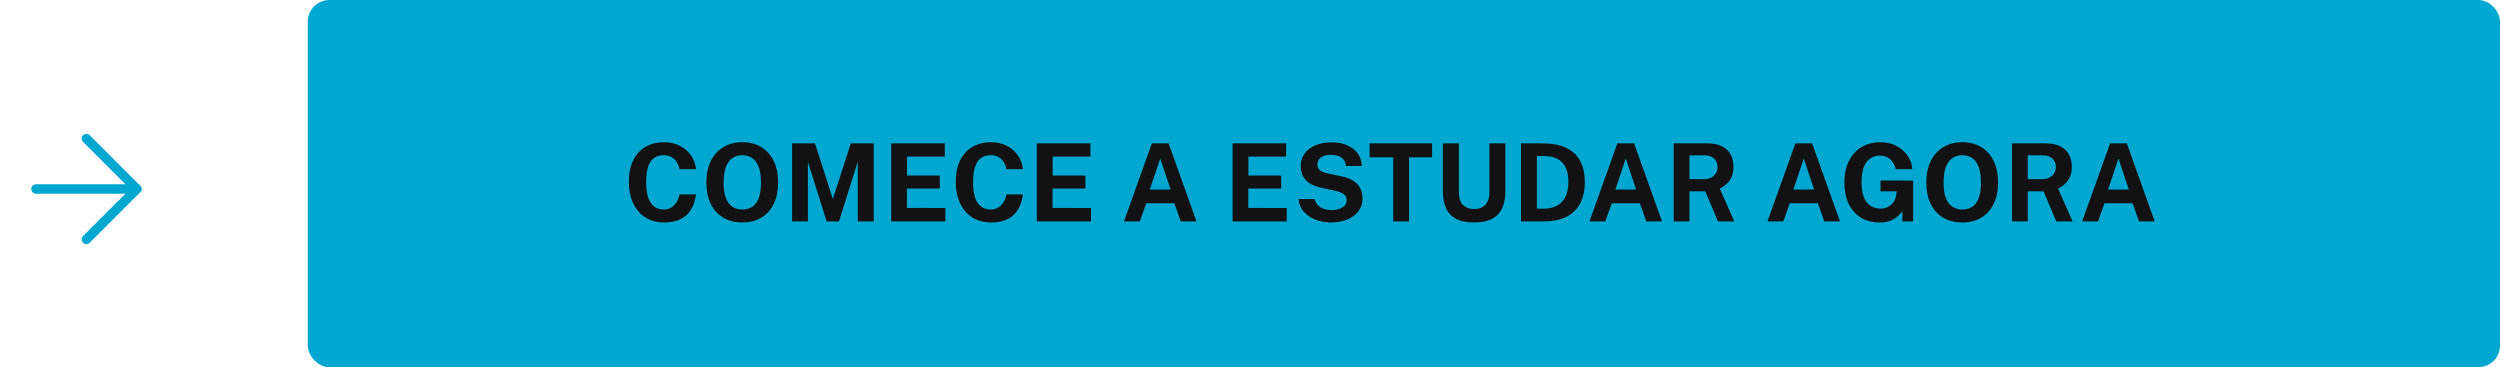     <svg width="463" height="68" viewBox="0 0 463 68" fill="none" xmlns="http://www.w3.org/2000/svg">
<rect x="57" width="406" height="68" rx="4" fill="#00A7D0"/>
<path d="M6.667 35H25.334" stroke="#00A7D0" stroke-width="1.75" stroke-linecap="round" stroke-linejoin="round"/>
<path d="M16 25.666L25.333 35L16 44.333" stroke="#00A7D0" stroke-width="1.75" stroke-linecap="round" stroke-linejoin="round"/>
<path d="M123.01 41.2C121.663 41.2 120.5 40.887 119.52 40.26C118.54 39.633 117.783 38.753 117.25 37.62C116.723 36.487 116.46 35.163 116.46 33.65C116.46 32.13 116.723 30.827 117.25 29.74C117.777 28.647 118.53 27.807 119.51 27.22C120.49 26.633 121.657 26.34 123.01 26.34C124.097 26.34 125.063 26.56 125.91 27C126.763 27.433 127.45 28.027 127.97 28.78C128.497 29.533 128.807 30.383 128.9 31.33H125.84C125.747 30.83 125.577 30.387 125.33 30C125.083 29.607 124.76 29.3 124.36 29.08C123.96 28.853 123.48 28.74 122.92 28.74C122.247 28.74 121.667 28.903 121.18 29.23C120.693 29.557 120.32 30.083 120.06 30.81C119.8 31.537 119.67 32.497 119.67 33.69C119.67 35.49 119.957 36.793 120.53 37.6C121.11 38.4 121.907 38.8 122.92 38.8C123.48 38.8 123.96 38.673 124.36 38.42C124.76 38.16 125.083 37.82 125.33 37.4C125.577 36.973 125.747 36.507 125.84 36H128.9C128.813 36.687 128.647 37.343 128.4 37.97C128.153 38.59 127.803 39.143 127.35 39.63C126.897 40.117 126.313 40.5 125.6 40.78C124.887 41.06 124.023 41.2 123.01 41.2ZM137.485 41.2C136.119 41.2 134.935 40.903 133.935 40.31C132.942 39.71 132.172 38.86 131.625 37.76C131.085 36.653 130.815 35.333 130.815 33.8C130.815 32.26 131.089 30.933 131.635 29.82C132.189 28.707 132.965 27.85 133.965 27.25C134.965 26.643 136.139 26.34 137.485 26.34C138.825 26.34 139.992 26.64 140.985 27.24C141.979 27.84 142.745 28.697 143.285 29.81C143.832 30.923 144.105 32.253 144.105 33.8C144.105 35.327 143.835 36.643 143.295 37.75C142.762 38.857 141.999 39.71 141.005 40.31C140.012 40.903 138.839 41.2 137.485 41.2ZM137.485 38.8C138.192 38.8 138.802 38.633 139.315 38.3C139.835 37.96 140.235 37.427 140.515 36.7C140.795 35.967 140.935 35.013 140.935 33.84C140.935 32.633 140.792 31.657 140.505 30.91C140.225 30.163 139.825 29.617 139.305 29.27C138.792 28.917 138.185 28.74 137.485 28.74C136.785 28.74 136.175 28.917 135.655 29.27C135.135 29.617 134.732 30.167 134.445 30.92C134.159 31.667 134.015 32.64 134.015 33.84C134.015 35.02 134.159 35.973 134.445 36.7C134.732 37.427 135.135 37.96 135.655 38.3C136.175 38.633 136.785 38.8 137.485 38.8ZM146.69 41V26.54H150.93L154.24 36.85L157.58 26.54H161.81V41H158.86V29.94L155.38 41H153.09L149.63 29.99V41H146.69ZM165.05 41V26.54H174.98L174.97 29H167.98V32.51H174.05V34.92H167.96V38.51L175.08 38.52V41H165.05ZM183.557 41.2C182.21 41.2 181.047 40.887 180.067 40.26C179.087 39.633 178.33 38.753 177.797 37.62C177.27 36.487 177.007 35.163 177.007 33.65C177.007 32.13 177.27 30.827 177.797 29.74C178.324 28.647 179.077 27.807 180.057 27.22C181.037 26.633 182.204 26.34 183.557 26.34C184.644 26.34 185.61 26.56 186.457 27C187.31 27.433 187.997 28.027 188.517 28.78C189.044 29.533 189.354 30.383 189.447 31.33H186.387C186.294 30.83 186.124 30.387 185.877 30C185.63 29.607 185.307 29.3 184.907 29.08C184.507 28.853 184.027 28.74 183.467 28.74C182.794 28.74 182.214 28.903 181.727 29.23C181.24 29.557 180.867 30.083 180.607 30.81C180.347 31.537 180.217 32.497 180.217 33.69C180.217 35.49 180.504 36.793 181.077 37.6C181.657 38.4 182.454 38.8 183.467 38.8C184.027 38.8 184.507 38.673 184.907 38.42C185.307 38.16 185.63 37.82 185.877 37.4C186.124 36.973 186.294 36.507 186.387 36H189.447C189.36 36.687 189.194 37.343 188.947 37.97C188.7 38.59 188.35 39.143 187.897 39.63C187.444 40.117 186.86 40.5 186.147 40.78C185.434 41.06 184.57 41.2 183.557 41.2ZM192.022 41V26.54H201.952L201.942 29H194.952V32.51H201.022V34.92H194.932V38.51L202.052 38.52V41H192.022ZM208.159 41L213.329 26.54H216.419L221.589 41H218.679L217.499 37.65H212.289L211.089 41H208.159ZM212.949 35.1H216.789L214.879 29.35L212.949 35.1ZM228.272 41V26.54H238.202L238.192 29H231.202V32.51H237.272V34.92H231.182V38.51L238.302 38.52V41H228.272ZM246.524 41.2C245.804 41.2 245.101 41.11 244.414 40.93C243.728 40.75 243.101 40.48 242.534 40.12C241.968 39.76 241.501 39.31 241.134 38.77C240.774 38.23 240.558 37.597 240.484 36.87H243.474C243.574 37.31 243.764 37.68 244.044 37.98C244.331 38.28 244.698 38.51 245.144 38.67C245.598 38.83 246.114 38.91 246.694 38.91C247.154 38.91 247.591 38.843 248.004 38.71C248.418 38.577 248.754 38.373 249.014 38.1C249.274 37.827 249.404 37.483 249.404 37.07C249.404 36.577 249.224 36.207 248.864 35.96C248.504 35.707 248.014 35.507 247.394 35.36L244.684 34.77C243.918 34.61 243.248 34.363 242.674 34.03C242.108 33.69 241.671 33.25 241.364 32.71C241.058 32.163 240.904 31.5 240.904 30.72C240.904 29.82 241.151 29.043 241.644 28.39C242.144 27.737 242.821 27.237 243.674 26.89C244.534 26.537 245.498 26.36 246.564 26.36C247.771 26.36 248.788 26.557 249.614 26.95C250.448 27.337 251.084 27.863 251.524 28.53C251.964 29.19 252.188 29.927 252.194 30.74H249.274C249.221 30.24 249.068 29.84 248.814 29.54C248.561 29.233 248.234 29.013 247.834 28.88C247.441 28.74 246.991 28.67 246.484 28.67C245.611 28.67 244.974 28.847 244.574 29.2C244.174 29.553 243.974 29.963 243.974 30.43C243.974 30.87 244.124 31.227 244.424 31.5C244.731 31.767 245.221 31.97 245.894 32.11L248.404 32.65C249.338 32.83 250.094 33.117 250.674 33.51C251.254 33.897 251.678 34.367 251.944 34.92C252.211 35.473 252.344 36.093 252.344 36.78C252.344 37.653 252.094 38.423 251.594 39.09C251.101 39.75 250.418 40.267 249.544 40.64C248.671 41.013 247.664 41.2 246.524 41.2ZM258.023 41V29.14H253.653V26.54H265.223V29.14H260.953V41H258.023ZM272.998 41.2C271.591 41.2 270.464 40.967 269.618 40.5C268.771 40.027 268.158 39.357 267.778 38.49C267.404 37.623 267.218 36.59 267.218 35.39V26.54H270.188V35.61C270.188 36.69 270.448 37.48 270.968 37.98C271.488 38.473 272.164 38.72 272.998 38.72C273.551 38.72 274.041 38.613 274.468 38.4C274.894 38.18 275.228 37.843 275.468 37.39C275.714 36.93 275.838 36.337 275.838 35.61V26.54H278.788V35.49C278.788 36.657 278.598 37.67 278.218 38.53C277.838 39.383 277.221 40.043 276.368 40.51C275.521 40.97 274.398 41.2 272.998 41.2ZM281.69 41V26.54C281.764 26.54 281.967 26.54 282.3 26.54C282.64 26.54 283.037 26.54 283.49 26.54C283.95 26.54 284.407 26.543 284.86 26.55C285.32 26.55 285.704 26.553 286.01 26.56C287.764 26.6 289.194 26.913 290.3 27.5C291.407 28.087 292.217 28.907 292.73 29.96C293.25 31.013 293.51 32.26 293.51 33.7C293.51 35.2 293.237 36.497 292.69 37.59C292.144 38.677 291.307 39.517 290.18 40.11C289.06 40.703 287.637 41 285.91 41H281.69ZM284.63 38.64H285.97C286.797 38.64 287.547 38.48 288.22 38.16C288.9 37.84 289.444 37.317 289.85 36.59C290.257 35.863 290.46 34.893 290.46 33.68C290.46 32.553 290.28 31.64 289.92 30.94C289.56 30.233 289.047 29.717 288.38 29.39C287.714 29.063 286.924 28.9 286.01 28.9H284.63V38.64ZM294.37 41L299.54 26.54H302.63L307.8 41H304.89L303.71 37.65H298.5L297.3 41H294.37ZM299.16 35.1H303L301.09 29.35L299.16 35.1ZM309.972 41V26.54H316.072C317.225 26.54 318.168 26.723 318.902 27.09C319.635 27.457 320.175 27.967 320.522 28.62C320.868 29.267 321.042 30.013 321.042 30.86C321.042 31.62 320.922 32.263 320.682 32.79C320.448 33.31 320.138 33.743 319.752 34.09C319.372 34.437 318.955 34.72 318.502 34.94L321.192 41H318.162L315.812 35.43H312.882V41H309.972ZM312.882 33.18H315.552C316.332 33.18 316.948 32.97 317.402 32.55C317.862 32.13 318.092 31.59 318.092 30.93C318.092 30.263 317.872 29.737 317.432 29.35C316.992 28.963 316.435 28.77 315.762 28.77H312.882V33.18ZM327.339 41L332.509 26.54H335.599L340.769 41H337.859L336.679 37.65H331.469L330.269 41H327.339ZM332.129 35.1H335.969L334.059 29.35L332.129 35.1ZM348.087 41.2C346.761 41.2 345.607 40.9 344.627 40.3C343.654 39.693 342.901 38.837 342.367 37.73C341.841 36.623 341.577 35.317 341.577 33.81C341.577 32.277 341.854 30.953 342.407 29.84C342.967 28.72 343.747 27.857 344.747 27.25C345.747 26.643 346.914 26.34 348.247 26.34C349.107 26.34 349.891 26.477 350.597 26.75C351.304 27.023 351.917 27.397 352.437 27.87C352.964 28.343 353.374 28.88 353.667 29.48C353.967 30.073 354.131 30.69 354.157 31.33H351.077C350.991 30.87 350.817 30.45 350.557 30.07C350.304 29.69 349.977 29.387 349.577 29.16C349.177 28.927 348.711 28.81 348.177 28.81C347.537 28.81 346.957 28.977 346.437 29.31C345.917 29.637 345.507 30.16 345.207 30.88C344.907 31.6 344.757 32.55 344.757 33.73C344.757 34.683 344.854 35.477 345.047 36.11C345.247 36.743 345.514 37.247 345.847 37.62C346.181 37.987 346.561 38.247 346.987 38.4C347.414 38.553 347.851 38.63 348.297 38.63C348.724 38.63 349.104 38.56 349.437 38.42C349.777 38.273 350.067 38.087 350.307 37.86C350.547 37.633 350.737 37.387 350.877 37.12C351.017 36.847 351.107 36.58 351.147 36.32L351.257 35.44H348.267V33.42L354.317 33.45V41H352.327V39.11C352.081 39.437 351.774 39.763 351.407 40.09C351.047 40.41 350.597 40.677 350.057 40.89C349.524 41.097 348.867 41.2 348.087 41.2ZM363.423 41.2C362.056 41.2 360.873 40.903 359.873 40.31C358.88 39.71 358.11 38.86 357.563 37.76C357.023 36.653 356.753 35.333 356.753 33.8C356.753 32.26 357.026 30.933 357.573 29.82C358.126 28.707 358.903 27.85 359.903 27.25C360.903 26.643 362.076 26.34 363.423 26.34C364.763 26.34 365.93 26.64 366.923 27.24C367.916 27.84 368.683 28.697 369.223 29.81C369.77 30.923 370.043 32.253 370.043 33.8C370.043 35.327 369.773 36.643 369.233 37.75C368.7 38.857 367.936 39.71 366.943 40.31C365.95 40.903 364.776 41.2 363.423 41.2ZM363.423 38.8C364.13 38.8 364.74 38.633 365.253 38.3C365.773 37.96 366.173 37.427 366.453 36.7C366.733 35.967 366.873 35.013 366.873 33.84C366.873 32.633 366.73 31.657 366.443 30.91C366.163 30.163 365.763 29.617 365.243 29.27C364.73 28.917 364.123 28.74 363.423 28.74C362.723 28.74 362.113 28.917 361.593 29.27C361.073 29.617 360.67 30.167 360.383 30.92C360.096 31.667 359.953 32.64 359.953 33.84C359.953 35.02 360.096 35.973 360.383 36.7C360.67 37.427 361.073 37.96 361.593 38.3C362.113 38.633 362.723 38.8 363.423 38.8ZM372.628 41V26.54H378.728C379.881 26.54 380.824 26.723 381.558 27.09C382.291 27.457 382.831 27.967 383.178 28.62C383.524 29.267 383.698 30.013 383.698 30.86C383.698 31.62 383.578 32.263 383.338 32.79C383.104 33.31 382.794 33.743 382.408 34.09C382.028 34.437 381.611 34.72 381.158 34.94L383.848 41H380.818L378.468 35.43H375.538V41H372.628ZM375.538 33.18H378.208C378.988 33.18 379.604 32.97 380.058 32.55C380.518 32.13 380.748 31.59 380.748 30.93C380.748 30.263 380.528 29.737 380.088 29.35C379.648 28.963 379.091 28.77 378.418 28.77H375.538V33.18ZM385.62 41L390.79 26.54H393.88L399.05 41H396.14L394.96 37.65H389.75L388.55 41H385.62ZM390.41 35.1H394.25L392.34 29.35L390.41 35.1Z" fill="#121214"/>
</svg>